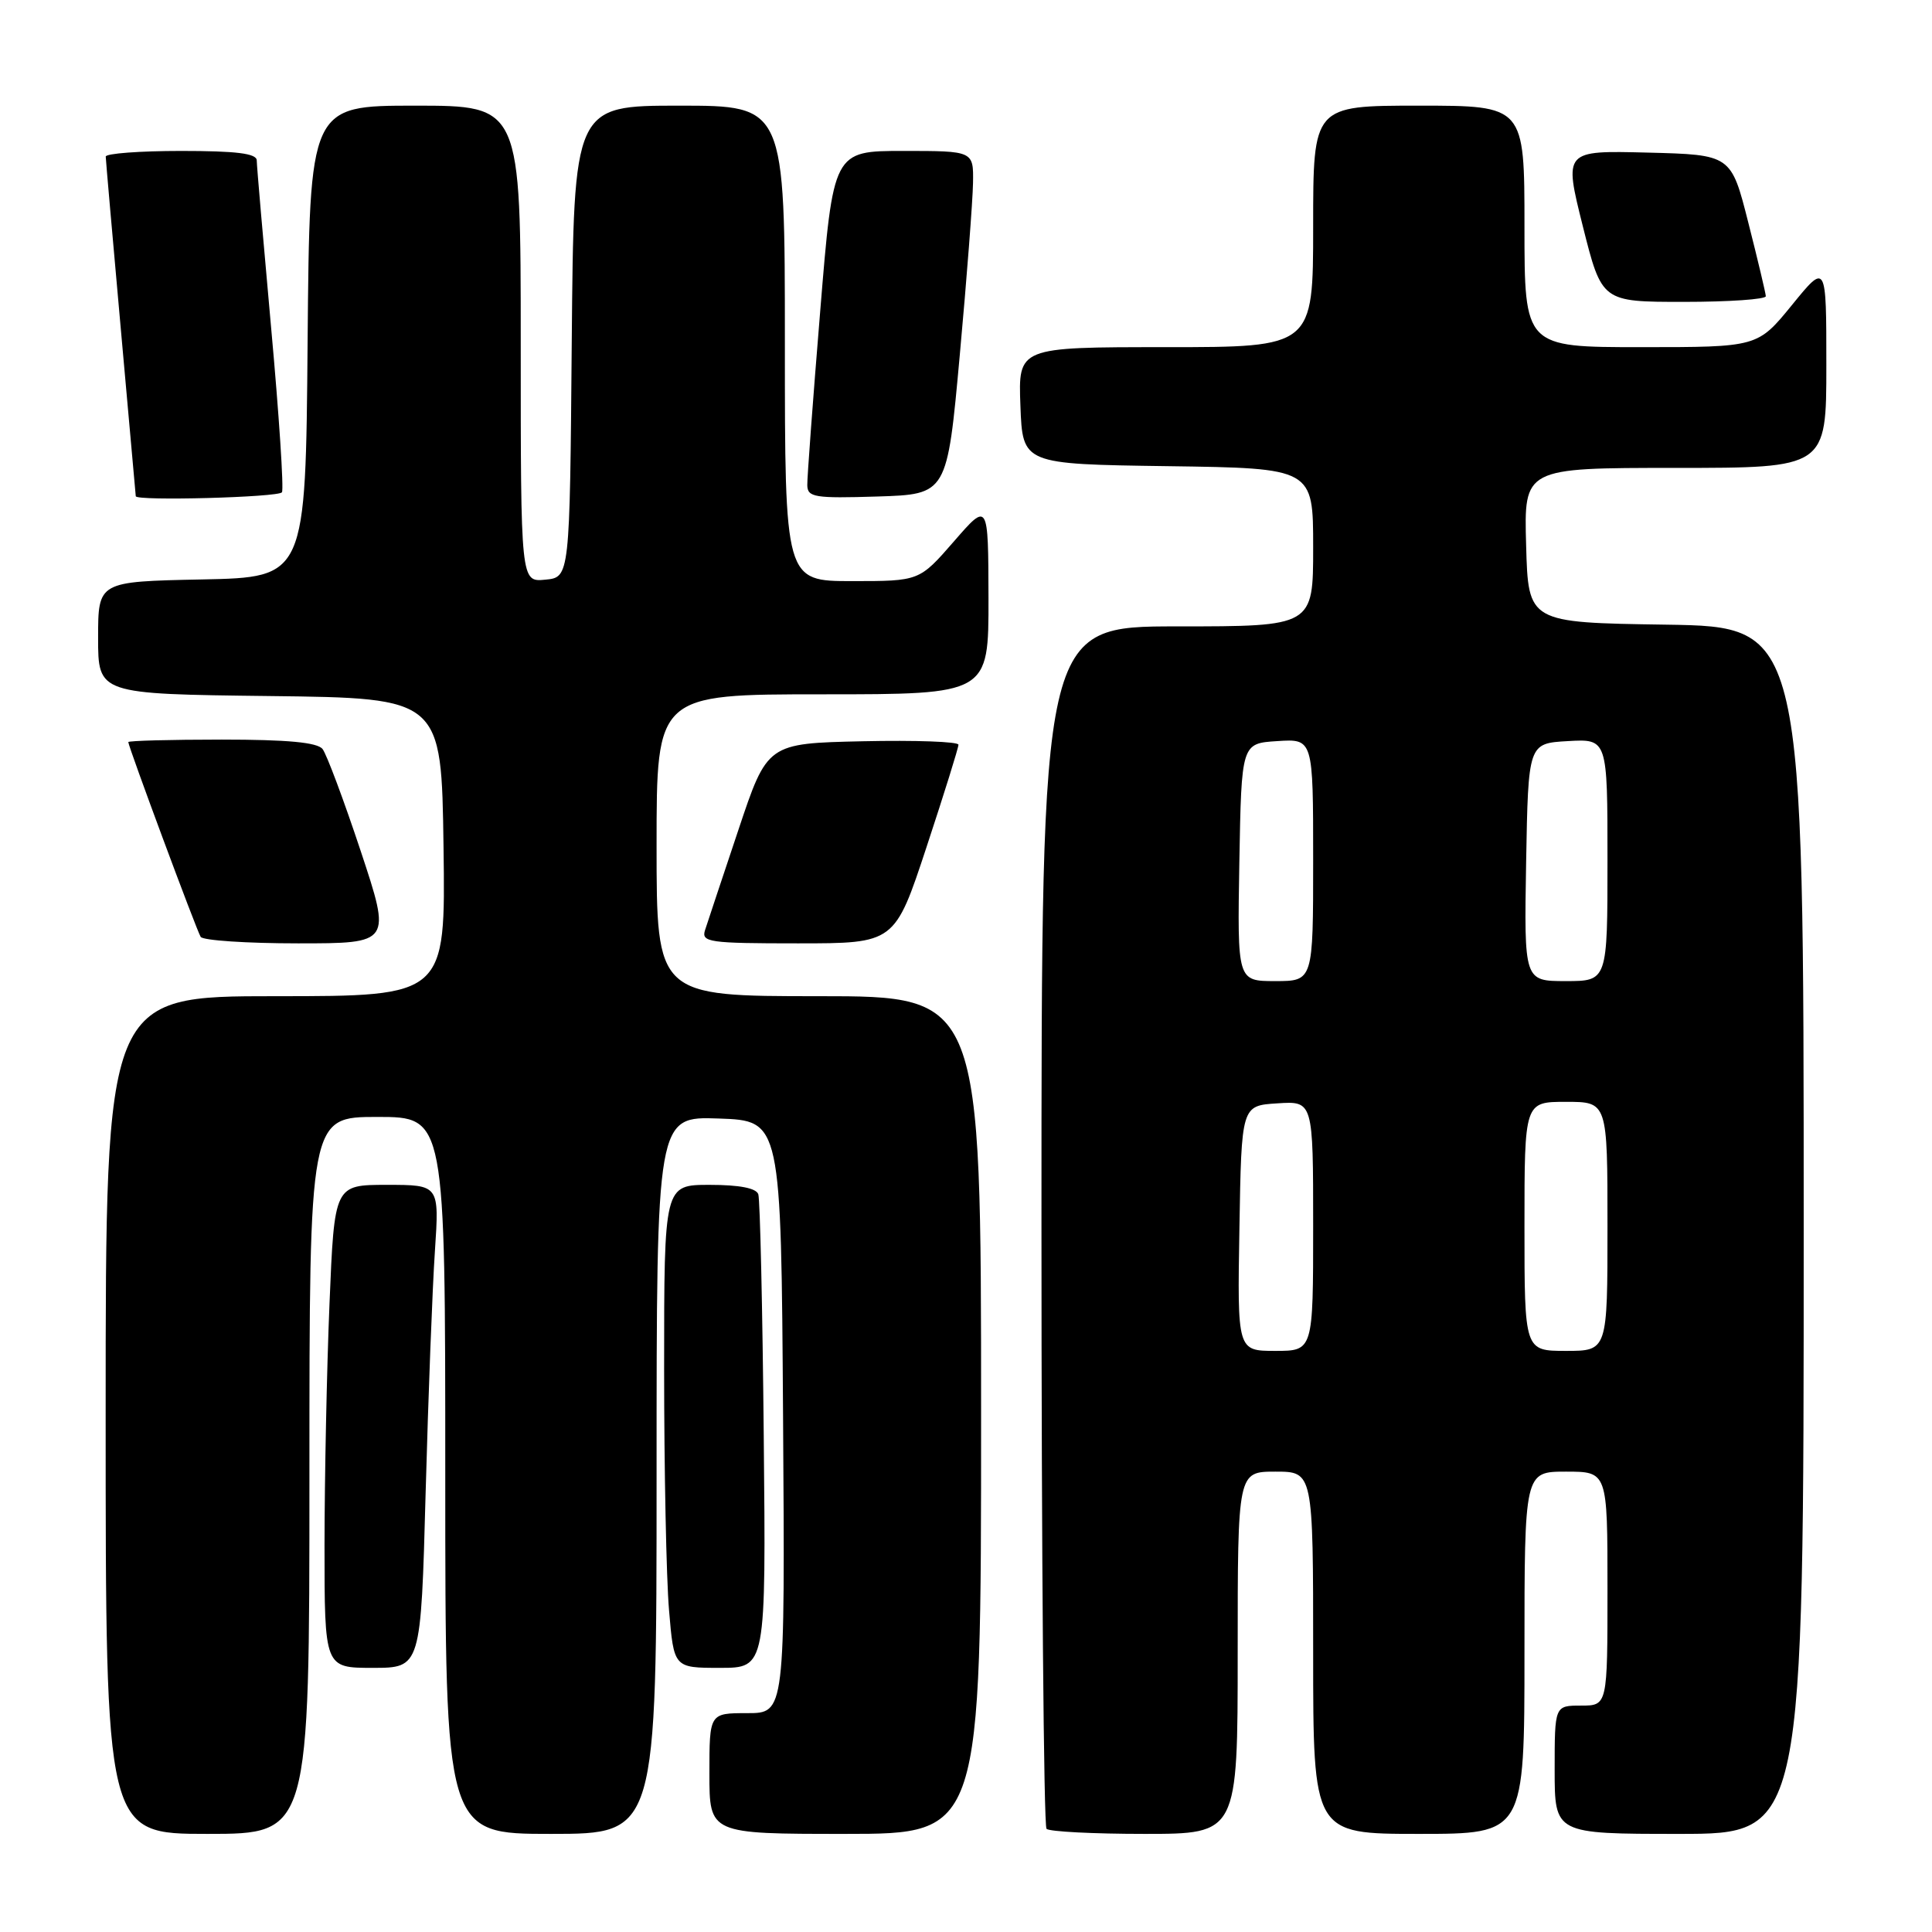 <?xml version="1.0" encoding="UTF-8" standalone="no"?>
<!DOCTYPE svg PUBLIC "-//W3C//DTD SVG 1.1//EN" "http://www.w3.org/Graphics/SVG/1.1/DTD/svg11.dtd" >
<svg xmlns="http://www.w3.org/2000/svg" xmlns:xlink="http://www.w3.org/1999/xlink" version="1.1" viewBox="0 0 256 256">
 <g >
 <path fill="currentColor"
d=" M 41.00 195.50 C 41.00 148.00 41.00 148.00 50.00 148.00 C 59.00 148.00 59.00 148.00 59.00 195.50 C 59.00 243.00 59.00 243.00 73.00 243.00 C 87.00 243.00 87.00 243.00 87.00 195.46 C 87.00 147.92 87.00 147.92 95.25 148.21 C 103.50 148.50 103.50 148.50 103.76 187.75 C 104.02 227.00 104.02 227.00 99.01 227.00 C 94.00 227.00 94.00 227.00 94.00 235.00 C 94.00 243.00 94.00 243.00 112.00 243.00 C 130.00 243.00 130.00 243.00 130.00 187.50 C 130.00 132.00 130.00 132.00 108.50 132.00 C 87.00 132.00 87.00 132.00 87.00 112.00 C 87.00 92.00 87.00 92.00 109.00 92.00 C 131.00 92.00 131.00 92.00 130.98 79.25 C 130.95 66.50 130.95 66.50 126.39 71.75 C 121.82 77.00 121.82 77.00 112.91 77.00 C 104.00 77.00 104.00 77.00 104.00 45.50 C 104.00 14.00 104.00 14.00 90.01 14.00 C 76.03 14.00 76.03 14.00 75.76 45.25 C 75.50 76.50 75.50 76.50 72.25 76.81 C 69.00 77.13 69.00 77.13 69.00 45.56 C 69.00 14.00 69.00 14.00 55.01 14.00 C 41.03 14.00 41.03 14.00 40.76 45.25 C 40.50 76.50 40.50 76.50 26.75 76.78 C 13.00 77.06 13.00 77.06 13.00 84.51 C 13.00 91.96 13.00 91.96 35.75 92.23 C 58.50 92.50 58.50 92.50 58.77 112.25 C 59.04 132.00 59.04 132.00 36.52 132.00 C 14.00 132.00 14.00 132.00 14.00 187.50 C 14.00 243.00 14.00 243.00 27.50 243.00 C 41.00 243.00 41.00 243.00 41.00 195.50 Z  M 164.00 219.00 C 164.00 195.00 164.00 195.00 169.00 195.00 C 174.00 195.00 174.00 195.00 174.00 219.00 C 174.00 243.00 174.00 243.00 188.00 243.00 C 202.00 243.00 202.00 243.00 202.00 219.00 C 202.00 195.00 202.00 195.00 207.50 195.00 C 213.00 195.00 213.00 195.00 213.00 210.50 C 213.00 226.00 213.00 226.00 209.50 226.00 C 206.00 226.00 206.00 226.00 206.00 234.50 C 206.00 243.00 206.00 243.00 222.50 243.00 C 239.00 243.00 239.00 243.00 239.00 163.02 C 239.00 83.05 239.00 83.05 220.75 82.77 C 202.50 82.50 202.50 82.50 202.22 72.25 C 201.93 62.00 201.93 62.00 221.97 62.00 C 242.00 62.00 242.00 62.00 242.00 48.41 C 242.00 34.82 242.00 34.82 237.45 40.41 C 232.89 46.00 232.89 46.00 217.45 46.00 C 202.00 46.00 202.00 46.00 202.00 30.00 C 202.00 14.00 202.00 14.00 188.00 14.00 C 174.00 14.00 174.00 14.00 174.00 30.00 C 174.00 46.00 174.00 46.00 154.46 46.00 C 134.92 46.00 134.92 46.00 135.21 53.75 C 135.50 61.50 135.50 61.50 154.75 61.77 C 174.00 62.04 174.00 62.04 174.00 72.52 C 174.00 83.00 174.00 83.00 156.00 83.00 C 138.00 83.00 138.00 83.00 138.00 162.33 C 138.00 205.97 138.30 241.97 138.67 242.33 C 139.03 242.70 144.88 243.00 151.67 243.00 C 164.00 243.00 164.00 243.00 164.00 219.00 Z  M 56.40 197.75 C 56.75 184.96 57.30 170.56 57.63 165.75 C 58.21 157.00 58.21 157.00 51.26 157.00 C 44.31 157.00 44.31 157.00 43.66 172.75 C 43.30 181.41 43.01 195.81 43.00 204.75 C 43.00 221.00 43.00 221.00 49.38 221.00 C 55.77 221.00 55.77 221.00 56.40 197.75 Z  M 101.20 190.25 C 101.04 173.34 100.71 158.94 100.48 158.25 C 100.21 157.43 97.97 157.00 94.03 157.00 C 88.00 157.00 88.00 157.00 88.00 181.35 C 88.00 194.74 88.29 209.14 88.65 213.35 C 89.29 221.00 89.29 221.00 95.40 221.00 C 101.50 221.00 101.50 221.00 101.20 190.25 Z  M 47.79 112.75 C 45.55 106.01 43.28 99.94 42.74 99.25 C 42.05 98.37 38.09 98.00 29.38 98.00 C 22.57 98.00 17.00 98.15 17.00 98.33 C 17.00 98.91 26.04 123.26 26.59 124.14 C 26.88 124.61 32.68 125.00 39.49 125.00 C 51.85 125.00 51.85 125.00 47.79 112.75 Z  M 122.78 112.21 C 125.10 105.18 127.00 99.09 127.00 98.68 C 127.00 98.27 121.30 98.07 114.34 98.22 C 101.67 98.50 101.67 98.50 97.83 110.00 C 95.71 116.33 93.73 122.29 93.42 123.25 C 92.91 124.85 93.93 125.00 105.71 125.00 C 118.56 125.00 118.56 125.00 122.78 112.21 Z  M 37.36 65.23 C 37.62 64.80 36.98 55.01 35.93 43.48 C 34.89 31.94 34.02 21.94 34.02 21.25 C 34.00 20.33 31.32 20.00 24.00 20.00 C 18.50 20.00 14.01 20.34 14.01 20.75 C 14.02 21.16 14.91 31.40 16.00 43.50 C 17.09 55.60 17.98 65.61 17.99 65.75 C 18.02 66.41 36.94 65.90 37.36 65.23 Z  M 127.18 47.00 C 128.11 36.83 128.89 26.59 128.93 24.25 C 129.00 20.00 129.00 20.00 119.71 20.00 C 110.41 20.00 110.41 20.00 108.68 41.25 C 107.72 52.94 106.95 63.30 106.97 64.29 C 107.00 65.89 107.93 66.05 116.25 65.79 C 125.50 65.50 125.50 65.50 127.18 47.00 Z  M 233.98 39.25 C 233.96 38.84 232.92 34.45 231.66 29.50 C 229.38 20.50 229.38 20.50 218.30 20.22 C 207.22 19.94 207.22 19.94 209.73 29.97 C 212.25 40.00 212.25 40.00 223.12 40.00 C 229.11 40.00 233.99 39.66 233.98 39.25 Z  M 164.23 162.75 C 164.50 146.50 164.50 146.50 169.25 146.20 C 174.00 145.89 174.00 145.89 174.00 162.45 C 174.00 179.00 174.00 179.00 168.98 179.00 C 163.95 179.00 163.95 179.00 164.23 162.75 Z  M 202.00 162.50 C 202.00 146.00 202.00 146.00 207.50 146.00 C 213.00 146.00 213.00 146.00 213.00 162.50 C 213.00 179.00 213.00 179.00 207.50 179.00 C 202.00 179.00 202.00 179.00 202.00 162.50 Z  M 164.22 114.25 C 164.50 98.50 164.50 98.50 169.25 98.20 C 174.00 97.89 174.00 97.89 174.00 113.95 C 174.00 130.00 174.00 130.00 168.97 130.00 C 163.95 130.00 163.95 130.00 164.22 114.25 Z  M 202.22 114.25 C 202.50 98.50 202.50 98.50 207.75 98.20 C 213.00 97.90 213.00 97.90 213.00 113.95 C 213.00 130.00 213.00 130.00 207.47 130.00 C 201.95 130.00 201.95 130.00 202.22 114.25 Z "/>
</g>
</svg>